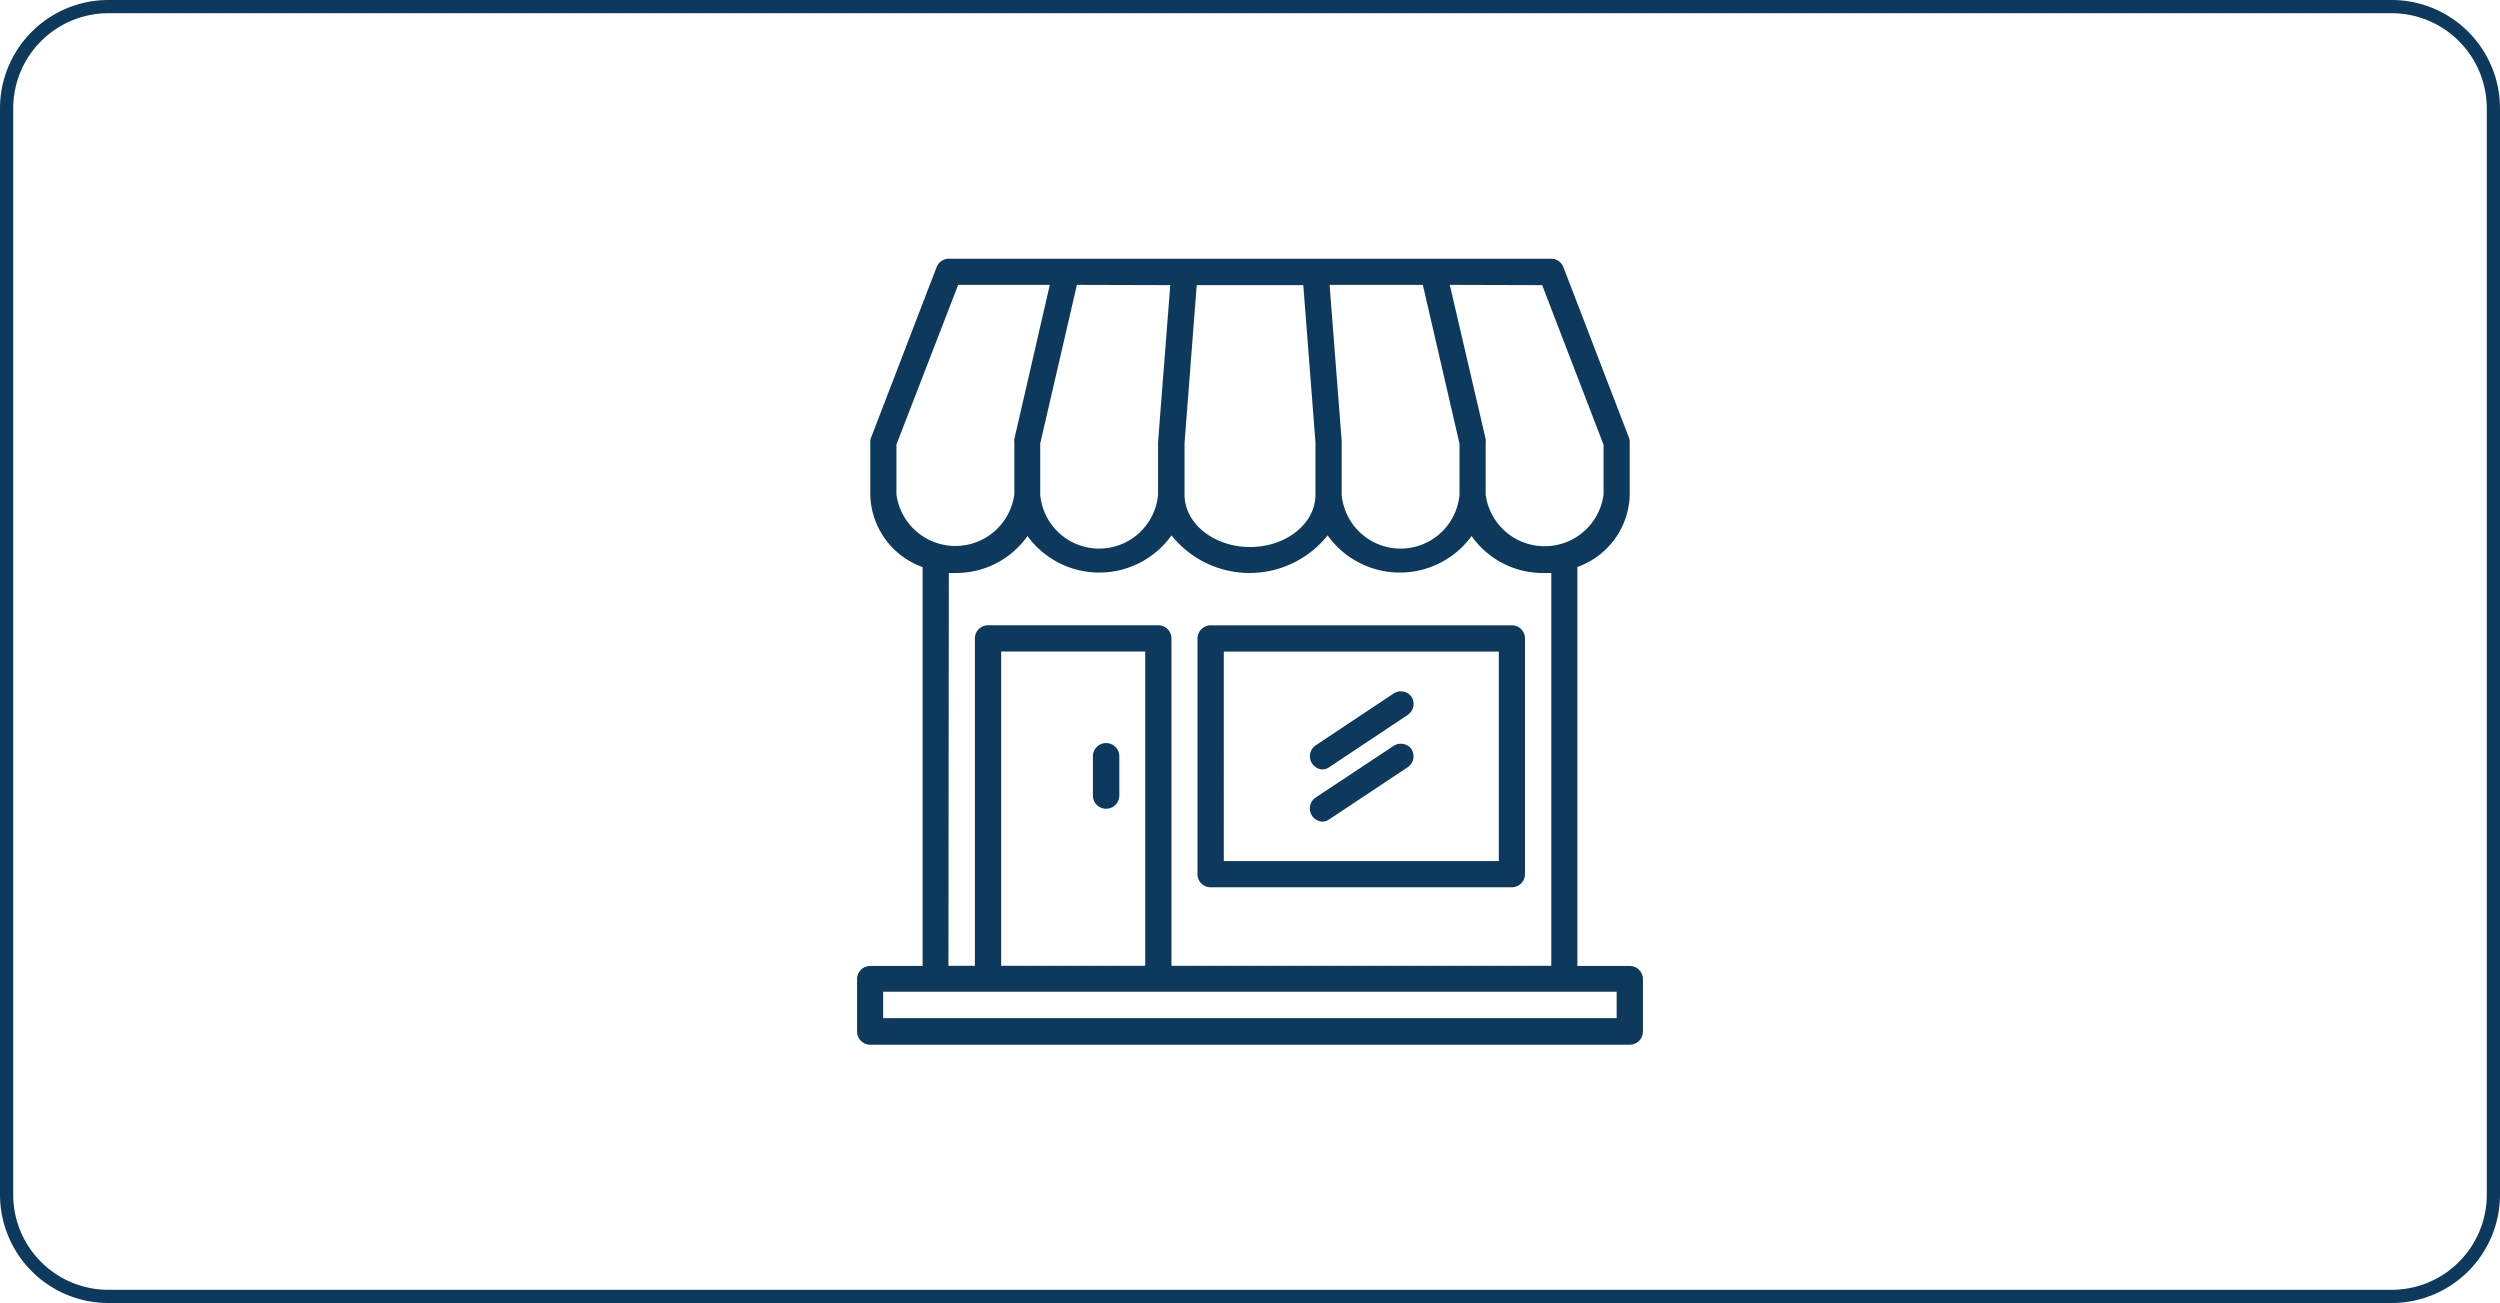 <svg xmlns="http://www.w3.org/2000/svg" id="Layer_1" data-name="Layer 1" viewBox="0 0 378.33 197.19"><defs><style>.cls-1{fill:#0d3a5c}</style></defs><path class="cls-1" d="M361.94 197.19H16.39A16.41 16.41 0 0 1 0 180.8V16.39A16.41 16.41 0 0 1 16.39 0h345.55a16.41 16.41 0 0 1 16.39 16.39V180.8a16.41 16.41 0 0 1-16.39 16.39ZM16.39 2A14.41 14.41 0 0 0 2 16.39V180.8a14.4 14.4 0 0 0 14.39 14.39h345.55a14.4 14.4 0 0 0 14.39-14.39V16.39A14.41 14.41 0 0 0 361.94 2Z"></path><path class="cls-1" d="M143.59 39.15a2 2 0 0 0-1.85 1.27l-9.9 25.76a1.73 1.73 0 0 0-.14.71v7.93a11.93 11.93 0 0 0 7.92 11v60.36h-7.92a2 2 0 0 0-2 2v7.92a2 2 0 0 0 2 2h114.93a2 2 0 0 0 2-2v-7.92a2 2 0 0 0-2-2h-7.92V85.8a11.89 11.89 0 0 0 7.92-11v-7.91a1.73 1.73 0 0 0-.14-.71l-9.9-25.76a2 2 0 0 0-1.85-1.27m-1.36 4 9.29 24.16v7.55a9 9 0 0 1-17.84 0v-7.97a1.62 1.62 0 0 0 0-.44l-5.43-23.34Zm-12.51 24v7.71a8.95 8.95 0 0 1-17.83 0v-8.13l-1.83-23.62h14.11Zm-39.77-24h16.13l1.84 23.78v7.93c0 4.38-4.44 7.92-9.9 7.92s-9.91-3.54-9.91-7.92v-7.81Zm-4 0-1.85 23.78v7.93a8.95 8.95 0 0 1-17.83 0v-7.75l5.55-24Zm-41.44 31.67v-7.55L145 43.11h13.87l-5.37 23.34a1.62 1.62 0 0 0 0 .44v7.93a9 9 0 0 1-17.84 0Zm7.93 11.89h1a13.18 13.18 0 0 0 10.9-5.59 13.44 13.44 0 0 0 21.8-.1 15.1 15.1 0 0 0 23.62 0 13.43 13.43 0 0 0 21.79.1 13.16 13.16 0 0 0 11.06 5.59h1v59.45h-57.48V96.62a2 2 0 0 0-2-2h-25.75a2 2 0 0 0-2 2v49.54h-4Zm29.72 59.45h-21.8V98.6h21.8Zm71.34 7.92h-111v-4h111Zm-79.26-33.69v-5.94a2 2 0 1 1 4 0v5.94a2 2 0 1 1-4 0m17.83 13.88h45.58a2 2 0 0 0 1.4-.58 2 2 0 0 0 .58-1.41V96.62a2 2 0 0 0-.58-1.41 2 2 0 0 0-1.4-.58h-45.58a2 2 0 0 0-2 2v35.66a2 2 0 0 0 .58 1.41 2 2 0 0 0 1.4.58m2-35.67h41.62v31.7H185.2Zm28.4 14.76a2 2 0 0 1-.56 2.73l-11.89 7.9a1.89 1.89 0 0 1-1.08.34 2 2 0 0 1-1-3.63l11.93-7.9a2 2 0 0 1 2.6.55Zm0-7.93a2 2 0 0 1-.56 2.74l-11.89 7.92a1.76 1.76 0 0 1-1.08.34 2 2 0 0 1-1-3.62l11.93-7.94a2 2 0 0 1 2.6.55Z"></path></svg>